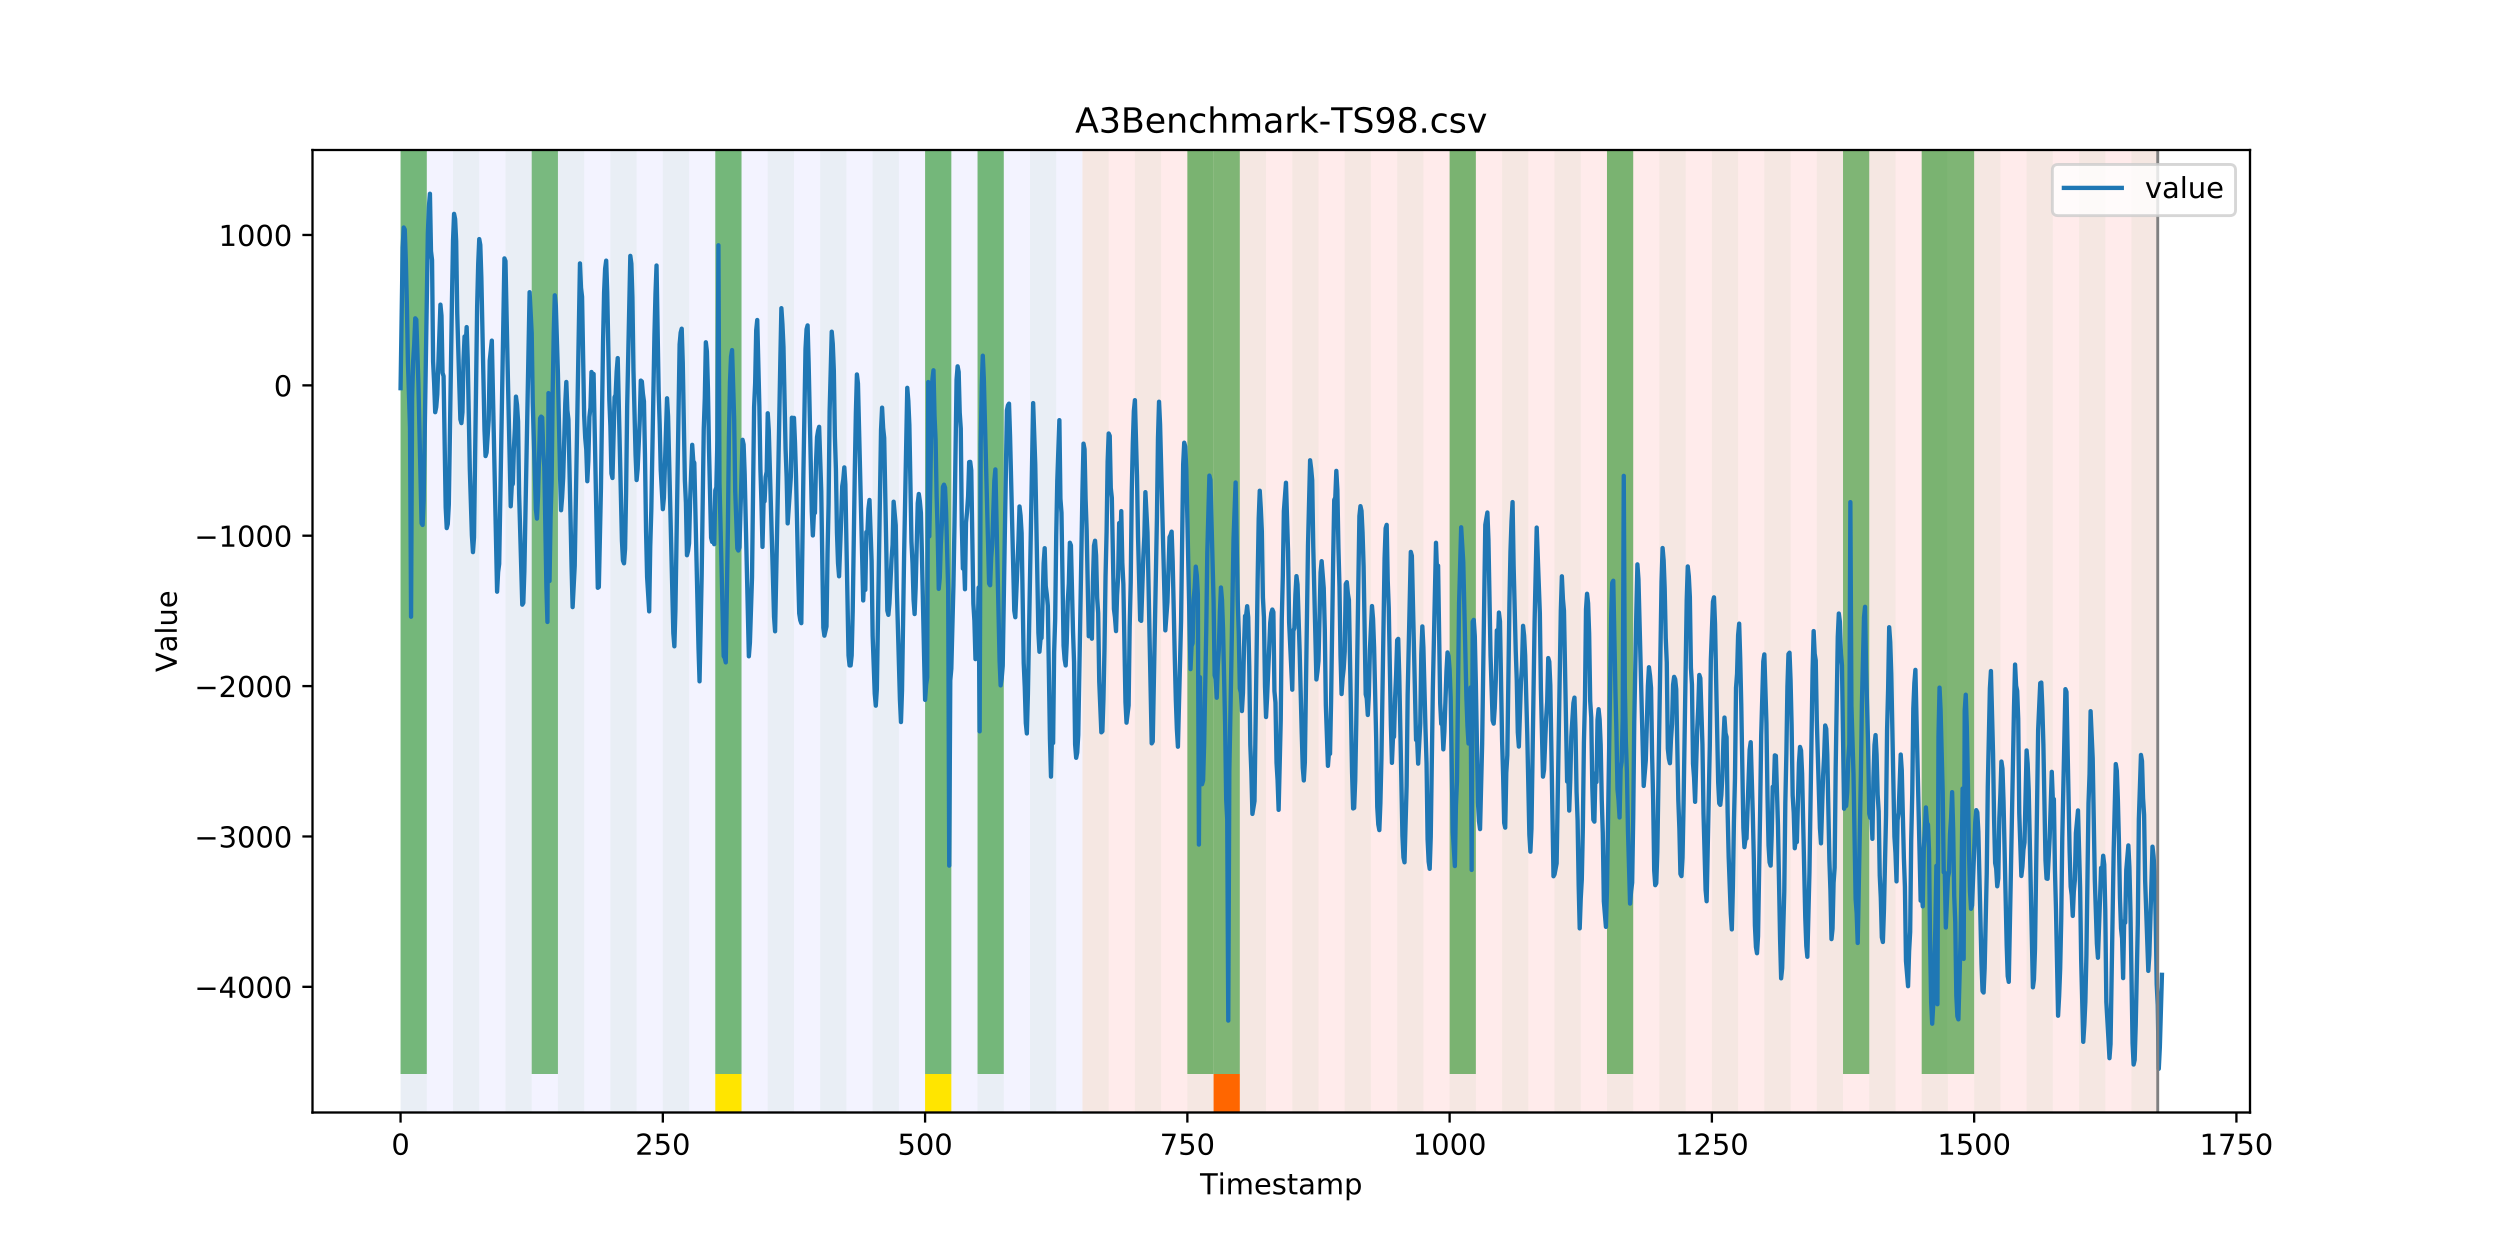 <?xml version="1.0" encoding="utf-8" standalone="no"?>
<!DOCTYPE svg PUBLIC "-//W3C//DTD SVG 1.1//EN"
  "http://www.w3.org/Graphics/SVG/1.1/DTD/svg11.dtd">
<!-- Created with matplotlib (https://matplotlib.org/) -->
<svg height="432pt" version="1.1" viewBox="0 0 864 432" width="864pt" xmlns="http://www.w3.org/2000/svg" xmlns:xlink="http://www.w3.org/1999/xlink">
 <defs>
  <style type="text/css">
*{stroke-linecap:butt;stroke-linejoin:round;}
  </style>
 </defs>
 <g id="figure_1">
  <g id="patch_1">
   <path d="M 0 432 
L 864 432 
L 864 0 
L 0 0 
z
" style="fill:#ffffff;"/>
  </g>
  <g id="axes_1">
   <g id="patch_2">
    <path d="M 108 384.48 
L 777.6 384.48 
L 777.6 51.84 
L 108 51.84 
z
" style="fill:#ffffff;"/>
   </g>
   <g id="patch_3">
    <path clip-path="url(#p6a7ecec62a)" d="M 138.436 384.48 
L 138.436 51.84 
L 374.096 51.84 
L 374.096 384.48 
z
" style="fill:#0000ff;opacity:0.05;"/>
   </g>
   <g id="patch_4">
    <path clip-path="url(#p6a7ecec62a)" d="M 374.096 384.48 
L 374.096 51.84 
L 745.713 51.84 
L 745.713 384.48 
z
" style="fill:#ff0000;opacity:0.08;"/>
   </g>
   <g id="patch_5">
    <path clip-path="url(#p6a7ecec62a)" d="M 138.436 384.48 
L 138.436 51.84 
L 147.5 51.84 
L 147.5 384.48 
z
" style="fill:#008000;opacity:0.04;"/>
   </g>
   <g id="patch_6">
    <path clip-path="url(#p6a7ecec62a)" d="M 138.436 371.174 
L 138.436 51.84 
L 147.5 51.84 
L 147.5 371.174 
z
" style="fill:#008000;opacity:0.5;"/>
   </g>
   <g id="patch_7">
    <path clip-path="url(#p6a7ecec62a)" d="M 156.564 384.48 
L 156.564 51.84 
L 165.628 51.84 
L 165.628 384.48 
z
" style="fill:#008000;opacity:0.04;"/>
   </g>
   <g id="patch_8">
    <path clip-path="url(#p6a7ecec62a)" d="M 174.692 384.48 
L 174.692 51.84 
L 183.756 51.84 
L 183.756 384.48 
z
" style="fill:#008000;opacity:0.04;"/>
   </g>
   <g id="patch_9">
    <path clip-path="url(#p6a7ecec62a)" d="M 183.756 371.174 
L 183.756 51.84 
L 192.819 51.84 
L 192.819 371.174 
z
" style="fill:#008000;opacity:0.5;"/>
   </g>
   <g id="patch_10">
    <path clip-path="url(#p6a7ecec62a)" d="M 419.415 384.48 
L 419.415 371.174 
L 428.479 371.174 
L 428.479 384.48 
z
" style="fill:#ff6600;"/>
   </g>
   <g id="patch_11">
    <path clip-path="url(#p6a7ecec62a)" d="M 192.819 384.48 
L 192.819 51.84 
L 201.883 51.84 
L 201.883 384.48 
z
" style="fill:#008000;opacity:0.04;"/>
   </g>
   <g id="patch_12">
    <path clip-path="url(#p6a7ecec62a)" d="M 210.947 384.48 
L 210.947 51.84 
L 220.011 51.84 
L 220.011 384.48 
z
" style="fill:#008000;opacity:0.04;"/>
   </g>
   <g id="patch_13">
    <path clip-path="url(#p6a7ecec62a)" d="M 229.075 384.48 
L 229.075 51.84 
L 238.139 51.84 
L 238.139 384.48 
z
" style="fill:#008000;opacity:0.04;"/>
   </g>
   <g id="patch_14">
    <path clip-path="url(#p6a7ecec62a)" d="M 247.202 384.48 
L 247.202 51.84 
L 256.266 51.84 
L 256.266 384.48 
z
" style="fill:#008000;opacity:0.04;"/>
   </g>
   <g id="patch_15">
    <path clip-path="url(#p6a7ecec62a)" d="M 247.202 371.174 
L 247.202 51.84 
L 256.266 51.84 
L 256.266 371.174 
z
" style="fill:#008000;opacity:0.5;"/>
   </g>
   <g id="patch_16">
    <path clip-path="url(#p6a7ecec62a)" d="M 247.202 384.48 
L 247.202 371.174 
L 256.266 371.174 
L 256.266 384.48 
z
" style="fill:#ffe500;"/>
   </g>
   <g id="patch_17">
    <path clip-path="url(#p6a7ecec62a)" d="M 265.33 384.48 
L 265.33 51.84 
L 274.394 51.84 
L 274.394 384.48 
z
" style="fill:#008000;opacity:0.04;"/>
   </g>
   <g id="patch_18">
    <path clip-path="url(#p6a7ecec62a)" d="M 283.458 384.48 
L 283.458 51.84 
L 292.522 51.84 
L 292.522 384.48 
z
" style="fill:#008000;opacity:0.04;"/>
   </g>
   <g id="patch_19">
    <path clip-path="url(#p6a7ecec62a)" d="M 301.585 384.48 
L 301.585 51.84 
L 310.649 51.84 
L 310.649 384.48 
z
" style="fill:#008000;opacity:0.04;"/>
   </g>
   <g id="patch_20">
    <path clip-path="url(#p6a7ecec62a)" d="M 319.713 384.48 
L 319.713 51.84 
L 328.777 51.84 
L 328.777 384.48 
z
" style="fill:#008000;opacity:0.04;"/>
   </g>
   <g id="patch_21">
    <path clip-path="url(#p6a7ecec62a)" d="M 319.713 371.174 
L 319.713 51.84 
L 328.777 51.84 
L 328.777 371.174 
z
" style="fill:#008000;opacity:0.5;"/>
   </g>
   <g id="patch_22">
    <path clip-path="url(#p6a7ecec62a)" d="M 319.713 384.48 
L 319.713 371.174 
L 328.777 371.174 
L 328.777 384.48 
z
" style="fill:#ffe500;"/>
   </g>
   <g id="patch_23">
    <path clip-path="url(#p6a7ecec62a)" d="M 337.841 384.48 
L 337.841 51.84 
L 346.905 51.84 
L 346.905 384.48 
z
" style="fill:#008000;opacity:0.04;"/>
   </g>
   <g id="patch_24">
    <path clip-path="url(#p6a7ecec62a)" d="M 337.841 371.174 
L 337.841 51.84 
L 346.905 51.84 
L 346.905 371.174 
z
" style="fill:#008000;opacity:0.5;"/>
   </g>
   <g id="patch_25">
    <path clip-path="url(#p6a7ecec62a)" d="M 355.968 384.48 
L 355.968 51.84 
L 365.032 51.84 
L 365.032 384.48 
z
" style="fill:#008000;opacity:0.04;"/>
   </g>
   <g id="patch_26">
    <path clip-path="url(#p6a7ecec62a)" d="M 374.096 384.48 
L 374.096 51.84 
L 383.16 51.84 
L 383.16 384.48 
z
" style="fill:#008000;opacity:0.04;"/>
   </g>
   <g id="patch_27">
    <path clip-path="url(#p6a7ecec62a)" d="M 392.224 384.48 
L 392.224 51.84 
L 401.288 51.84 
L 401.288 384.48 
z
" style="fill:#008000;opacity:0.04;"/>
   </g>
   <g id="patch_28">
    <path clip-path="url(#p6a7ecec62a)" d="M 410.351 384.48 
L 410.351 51.84 
L 419.415 51.84 
L 419.415 384.48 
z
" style="fill:#008000;opacity:0.04;"/>
   </g>
   <g id="patch_29">
    <path clip-path="url(#p6a7ecec62a)" d="M 410.351 371.174 
L 410.351 51.84 
L 419.415 51.84 
L 419.415 371.174 
z
" style="fill:#008000;opacity:0.5;"/>
   </g>
   <g id="patch_30">
    <path clip-path="url(#p6a7ecec62a)" d="M 419.415 371.174 
L 419.415 51.84 
L 428.479 51.84 
L 428.479 371.174 
z
" style="fill:#008000;opacity:0.5;"/>
   </g>
   <g id="patch_31">
    <path clip-path="url(#p6a7ecec62a)" d="M 428.479 384.48 
L 428.479 51.84 
L 437.543 51.84 
L 437.543 384.48 
z
" style="fill:#008000;opacity:0.04;"/>
   </g>
   <g id="patch_32">
    <path clip-path="url(#p6a7ecec62a)" d="M 446.607 384.48 
L 446.607 51.84 
L 455.671 51.84 
L 455.671 384.48 
z
" style="fill:#008000;opacity:0.04;"/>
   </g>
   <g id="patch_33">
    <path clip-path="url(#p6a7ecec62a)" d="M 464.734 384.48 
L 464.734 51.84 
L 473.798 51.84 
L 473.798 384.48 
z
" style="fill:#008000;opacity:0.04;"/>
   </g>
   <g id="patch_34">
    <path clip-path="url(#p6a7ecec62a)" d="M 482.862 384.48 
L 482.862 51.84 
L 491.926 51.84 
L 491.926 384.48 
z
" style="fill:#008000;opacity:0.04;"/>
   </g>
   <g id="patch_35">
    <path clip-path="url(#p6a7ecec62a)" d="M 500.99 384.48 
L 500.99 51.84 
L 510.054 51.84 
L 510.054 384.48 
z
" style="fill:#008000;opacity:0.04;"/>
   </g>
   <g id="patch_36">
    <path clip-path="url(#p6a7ecec62a)" d="M 500.99 371.174 
L 500.99 51.84 
L 510.054 51.84 
L 510.054 371.174 
z
" style="fill:#008000;opacity:0.5;"/>
   </g>
   <g id="patch_37">
    <path clip-path="url(#p6a7ecec62a)" d="M 519.118 384.48 
L 519.118 51.84 
L 528.181 51.84 
L 528.181 384.48 
z
" style="fill:#008000;opacity:0.04;"/>
   </g>
   <g id="patch_38">
    <path clip-path="url(#p6a7ecec62a)" d="M 537.245 384.48 
L 537.245 51.84 
L 546.309 51.84 
L 546.309 384.48 
z
" style="fill:#008000;opacity:0.04;"/>
   </g>
   <g id="patch_39">
    <path clip-path="url(#p6a7ecec62a)" d="M 555.373 384.48 
L 555.373 51.84 
L 564.437 51.84 
L 564.437 384.48 
z
" style="fill:#008000;opacity:0.04;"/>
   </g>
   <g id="patch_40">
    <path clip-path="url(#p6a7ecec62a)" d="M 555.373 371.174 
L 555.373 51.84 
L 564.437 51.84 
L 564.437 371.174 
z
" style="fill:#008000;opacity:0.5;"/>
   </g>
   <g id="patch_41">
    <path clip-path="url(#p6a7ecec62a)" d="M 573.501 384.48 
L 573.501 51.84 
L 582.564 51.84 
L 582.564 384.48 
z
" style="fill:#008000;opacity:0.04;"/>
   </g>
   <g id="patch_42">
    <path clip-path="url(#p6a7ecec62a)" d="M 591.628 384.48 
L 591.628 51.84 
L 600.692 51.84 
L 600.692 384.48 
z
" style="fill:#008000;opacity:0.04;"/>
   </g>
   <g id="patch_43">
    <path clip-path="url(#p6a7ecec62a)" d="M 609.756 384.48 
L 609.756 51.84 
L 618.82 51.84 
L 618.82 384.48 
z
" style="fill:#008000;opacity:0.04;"/>
   </g>
   <g id="patch_44">
    <path clip-path="url(#p6a7ecec62a)" d="M 627.884 384.48 
L 627.884 51.84 
L 636.947 51.84 
L 636.947 384.48 
z
" style="fill:#008000;opacity:0.04;"/>
   </g>
   <g id="patch_45">
    <path clip-path="url(#p6a7ecec62a)" d="M 636.947 371.174 
L 636.947 51.84 
L 646.011 51.84 
L 646.011 371.174 
z
" style="fill:#008000;opacity:0.5;"/>
   </g>
   <g id="patch_46">
    <path clip-path="url(#p6a7ecec62a)" d="M 646.011 384.48 
L 646.011 51.84 
L 655.075 51.84 
L 655.075 384.48 
z
" style="fill:#008000;opacity:0.04;"/>
   </g>
   <g id="patch_47">
    <path clip-path="url(#p6a7ecec62a)" d="M 664.139 384.48 
L 664.139 51.84 
L 673.203 51.84 
L 673.203 384.48 
z
" style="fill:#008000;opacity:0.04;"/>
   </g>
   <g id="patch_48">
    <path clip-path="url(#p6a7ecec62a)" d="M 664.139 371.174 
L 664.139 51.84 
L 673.203 51.84 
L 673.203 371.174 
z
" style="fill:#008000;opacity:0.5;"/>
   </g>
   <g id="patch_49">
    <path clip-path="url(#p6a7ecec62a)" d="M 673.203 371.174 
L 673.203 51.84 
L 682.267 51.84 
L 682.267 371.174 
z
" style="fill:#008000;opacity:0.5;"/>
   </g>
   <g id="patch_50">
    <path clip-path="url(#p6a7ecec62a)" d="M 682.267 384.48 
L 682.267 51.84 
L 691.33 51.84 
L 691.33 384.48 
z
" style="fill:#008000;opacity:0.04;"/>
   </g>
   <g id="patch_51">
    <path clip-path="url(#p6a7ecec62a)" d="M 700.394 384.48 
L 700.394 51.84 
L 709.458 51.84 
L 709.458 384.48 
z
" style="fill:#008000;opacity:0.04;"/>
   </g>
   <g id="patch_52">
    <path clip-path="url(#p6a7ecec62a)" d="M 718.522 384.48 
L 718.522 51.84 
L 727.586 51.84 
L 727.586 384.48 
z
" style="fill:#008000;opacity:0.04;"/>
   </g>
   <g id="patch_53">
    <path clip-path="url(#p6a7ecec62a)" d="M 736.65 384.48 
L 736.65 51.84 
L 745.713 51.84 
L 745.713 384.48 
z
" style="fill:#008000;opacity:0.04;"/>
   </g>
   <g id="matplotlib.axis_1">
    <g id="xtick_1">
     <g id="line2d_1">
      <defs>
       <path d="M 0 0 
L 0 3.5 
" id="m0b05819c30" style="stroke:#000000;stroke-width:0.8;"/>
      </defs>
      <g>
       <use style="stroke:#000000;stroke-width:0.8;" x="138.436" xlink:href="#m0b05819c30" y="384.48"/>
      </g>
     </g>
     <g id="text_1">
      <!-- 0 -->
      <defs>
       <path d="M 31.781 66.406 
Q 24.172 66.406 20.328 58.906 
Q 16.5 51.422 16.5 36.375 
Q 16.5 21.391 20.328 13.891 
Q 24.172 6.391 31.781 6.391 
Q 39.453 6.391 43.281 13.891 
Q 47.125 21.391 47.125 36.375 
Q 47.125 51.422 43.281 58.906 
Q 39.453 66.406 31.781 66.406 
z
M 31.781 74.219 
Q 44.047 74.219 50.516 64.516 
Q 56.984 54.828 56.984 36.375 
Q 56.984 17.969 50.516 8.266 
Q 44.047 -1.422 31.781 -1.422 
Q 19.531 -1.422 13.062 8.266 
Q 6.594 17.969 6.594 36.375 
Q 6.594 54.828 13.062 64.516 
Q 19.531 74.219 31.781 74.219 
z
" id="DejaVuSans-48"/>
      </defs>
      <g transform="translate(135.255 399.078)scale(0.1 -0.1)">
       <use xlink:href="#DejaVuSans-48"/>
      </g>
     </g>
    </g>
    <g id="xtick_2">
     <g id="line2d_2">
      <g>
       <use style="stroke:#000000;stroke-width:0.8;" x="229.075" xlink:href="#m0b05819c30" y="384.48"/>
      </g>
     </g>
     <g id="text_2">
      <!-- 250 -->
      <defs>
       <path d="M 19.188 8.297 
L 53.609 8.297 
L 53.609 0 
L 7.328 0 
L 7.328 8.297 
Q 12.938 14.109 22.625 23.891 
Q 32.328 33.688 34.812 36.531 
Q 39.547 41.844 41.422 45.531 
Q 43.312 49.219 43.312 52.781 
Q 43.312 58.594 39.234 62.25 
Q 35.156 65.922 28.609 65.922 
Q 23.969 65.922 18.812 64.312 
Q 13.672 62.703 7.812 59.422 
L 7.812 69.391 
Q 13.766 71.781 18.938 73 
Q 24.125 74.219 28.422 74.219 
Q 39.75 74.219 46.484 68.547 
Q 53.219 62.891 53.219 53.422 
Q 53.219 48.922 51.531 44.891 
Q 49.859 40.875 45.406 35.406 
Q 44.188 33.984 37.641 27.219 
Q 31.109 20.453 19.188 8.297 
z
" id="DejaVuSans-50"/>
       <path d="M 10.797 72.906 
L 49.516 72.906 
L 49.516 64.594 
L 19.828 64.594 
L 19.828 46.734 
Q 21.969 47.469 24.109 47.828 
Q 26.266 48.188 28.422 48.188 
Q 40.625 48.188 47.75 41.5 
Q 54.891 34.812 54.891 23.391 
Q 54.891 11.625 47.562 5.094 
Q 40.234 -1.422 26.906 -1.422 
Q 22.312 -1.422 17.547 -0.641 
Q 12.797 0.141 7.719 1.703 
L 7.719 11.625 
Q 12.109 9.234 16.797 8.062 
Q 21.484 6.891 26.703 6.891 
Q 35.156 6.891 40.078 11.328 
Q 45.016 15.766 45.016 23.391 
Q 45.016 31 40.078 35.438 
Q 35.156 39.891 26.703 39.891 
Q 22.75 39.891 18.812 39.016 
Q 14.891 38.141 10.797 36.281 
z
" id="DejaVuSans-53"/>
      </defs>
      <g transform="translate(219.531 399.078)scale(0.1 -0.1)">
       <use xlink:href="#DejaVuSans-50"/>
       <use x="63.623" xlink:href="#DejaVuSans-53"/>
       <use x="127.246" xlink:href="#DejaVuSans-48"/>
      </g>
     </g>
    </g>
    <g id="xtick_3">
     <g id="line2d_3">
      <g>
       <use style="stroke:#000000;stroke-width:0.8;" x="319.713" xlink:href="#m0b05819c30" y="384.48"/>
      </g>
     </g>
     <g id="text_3">
      <!-- 500 -->
      <g transform="translate(310.169 399.078)scale(0.1 -0.1)">
       <use xlink:href="#DejaVuSans-53"/>
       <use x="63.623" xlink:href="#DejaVuSans-48"/>
       <use x="127.246" xlink:href="#DejaVuSans-48"/>
      </g>
     </g>
    </g>
    <g id="xtick_4">
     <g id="line2d_4">
      <g>
       <use style="stroke:#000000;stroke-width:0.8;" x="410.351" xlink:href="#m0b05819c30" y="384.48"/>
      </g>
     </g>
     <g id="text_4">
      <!-- 750 -->
      <defs>
       <path d="M 8.203 72.906 
L 55.078 72.906 
L 55.078 68.703 
L 28.609 0 
L 18.312 0 
L 43.219 64.594 
L 8.203 64.594 
z
" id="DejaVuSans-55"/>
      </defs>
      <g transform="translate(400.808 399.078)scale(0.1 -0.1)">
       <use xlink:href="#DejaVuSans-55"/>
       <use x="63.623" xlink:href="#DejaVuSans-53"/>
       <use x="127.246" xlink:href="#DejaVuSans-48"/>
      </g>
     </g>
    </g>
    <g id="xtick_5">
     <g id="line2d_5">
      <g>
       <use style="stroke:#000000;stroke-width:0.8;" x="500.99" xlink:href="#m0b05819c30" y="384.48"/>
      </g>
     </g>
     <g id="text_5">
      <!-- 1000 -->
      <defs>
       <path d="M 12.406 8.297 
L 28.516 8.297 
L 28.516 63.922 
L 10.984 60.406 
L 10.984 69.391 
L 28.422 72.906 
L 38.281 72.906 
L 38.281 8.297 
L 54.391 8.297 
L 54.391 0 
L 12.406 0 
z
" id="DejaVuSans-49"/>
      </defs>
      <g transform="translate(488.265 399.078)scale(0.1 -0.1)">
       <use xlink:href="#DejaVuSans-49"/>
       <use x="63.623" xlink:href="#DejaVuSans-48"/>
       <use x="127.246" xlink:href="#DejaVuSans-48"/>
       <use x="190.869" xlink:href="#DejaVuSans-48"/>
      </g>
     </g>
    </g>
    <g id="xtick_6">
     <g id="line2d_6">
      <g>
       <use style="stroke:#000000;stroke-width:0.8;" x="591.628" xlink:href="#m0b05819c30" y="384.48"/>
      </g>
     </g>
     <g id="text_6">
      <!-- 1250 -->
      <g transform="translate(578.903 399.078)scale(0.1 -0.1)">
       <use xlink:href="#DejaVuSans-49"/>
       <use x="63.623" xlink:href="#DejaVuSans-50"/>
       <use x="127.246" xlink:href="#DejaVuSans-53"/>
       <use x="190.869" xlink:href="#DejaVuSans-48"/>
      </g>
     </g>
    </g>
    <g id="xtick_7">
     <g id="line2d_7">
      <g>
       <use style="stroke:#000000;stroke-width:0.8;" x="682.267" xlink:href="#m0b05819c30" y="384.48"/>
      </g>
     </g>
     <g id="text_7">
      <!-- 1500 -->
      <g transform="translate(669.542 399.078)scale(0.1 -0.1)">
       <use xlink:href="#DejaVuSans-49"/>
       <use x="63.623" xlink:href="#DejaVuSans-53"/>
       <use x="127.246" xlink:href="#DejaVuSans-48"/>
       <use x="190.869" xlink:href="#DejaVuSans-48"/>
      </g>
     </g>
    </g>
    <g id="xtick_8">
     <g id="line2d_8">
      <g>
       <use style="stroke:#000000;stroke-width:0.8;" x="772.905" xlink:href="#m0b05819c30" y="384.48"/>
      </g>
     </g>
     <g id="text_8">
      <!-- 1750 -->
      <g transform="translate(760.18 399.078)scale(0.1 -0.1)">
       <use xlink:href="#DejaVuSans-49"/>
       <use x="63.623" xlink:href="#DejaVuSans-55"/>
       <use x="127.246" xlink:href="#DejaVuSans-53"/>
       <use x="190.869" xlink:href="#DejaVuSans-48"/>
      </g>
     </g>
    </g>
    <g id="text_9">
     <!-- Timestamp -->
     <defs>
      <path d="M -0.297 72.906 
L 61.375 72.906 
L 61.375 64.594 
L 35.5 64.594 
L 35.5 0 
L 25.594 0 
L 25.594 64.594 
L -0.297 64.594 
z
" id="DejaVuSans-84"/>
      <path d="M 9.422 54.688 
L 18.406 54.688 
L 18.406 0 
L 9.422 0 
z
M 9.422 75.984 
L 18.406 75.984 
L 18.406 64.594 
L 9.422 64.594 
z
" id="DejaVuSans-105"/>
      <path d="M 52 44.188 
Q 55.375 50.25 60.062 53.125 
Q 64.75 56 71.094 56 
Q 79.641 56 84.281 50.016 
Q 88.922 44.047 88.922 33.016 
L 88.922 0 
L 79.891 0 
L 79.891 32.719 
Q 79.891 40.578 77.094 44.375 
Q 74.312 48.188 68.609 48.188 
Q 61.625 48.188 57.562 43.547 
Q 53.516 38.922 53.516 30.906 
L 53.516 0 
L 44.484 0 
L 44.484 32.719 
Q 44.484 40.625 41.703 44.406 
Q 38.922 48.188 33.109 48.188 
Q 26.219 48.188 22.156 43.531 
Q 18.109 38.875 18.109 30.906 
L 18.109 0 
L 9.078 0 
L 9.078 54.688 
L 18.109 54.688 
L 18.109 46.188 
Q 21.188 51.219 25.484 53.609 
Q 29.781 56 35.688 56 
Q 41.656 56 45.828 52.969 
Q 50 49.953 52 44.188 
z
" id="DejaVuSans-109"/>
      <path d="M 56.203 29.594 
L 56.203 25.203 
L 14.891 25.203 
Q 15.484 15.922 20.484 11.062 
Q 25.484 6.203 34.422 6.203 
Q 39.594 6.203 44.453 7.469 
Q 49.312 8.734 54.109 11.281 
L 54.109 2.781 
Q 49.266 0.734 44.188 -0.344 
Q 39.109 -1.422 33.891 -1.422 
Q 20.797 -1.422 13.156 6.188 
Q 5.516 13.812 5.516 26.812 
Q 5.516 40.234 12.766 48.109 
Q 20.016 56 32.328 56 
Q 43.359 56 49.781 48.891 
Q 56.203 41.797 56.203 29.594 
z
M 47.219 32.234 
Q 47.125 39.594 43.094 43.984 
Q 39.062 48.391 32.422 48.391 
Q 24.906 48.391 20.391 44.141 
Q 15.875 39.891 15.188 32.172 
z
" id="DejaVuSans-101"/>
      <path d="M 44.281 53.078 
L 44.281 44.578 
Q 40.484 46.531 36.375 47.5 
Q 32.281 48.484 27.875 48.484 
Q 21.188 48.484 17.844 46.438 
Q 14.5 44.391 14.5 40.281 
Q 14.5 37.156 16.891 35.375 
Q 19.281 33.594 26.516 31.984 
L 29.594 31.297 
Q 39.156 29.25 43.188 25.516 
Q 47.219 21.781 47.219 15.094 
Q 47.219 7.469 41.188 3.016 
Q 35.156 -1.422 24.609 -1.422 
Q 20.219 -1.422 15.453 -0.562 
Q 10.688 0.297 5.422 2 
L 5.422 11.281 
Q 10.406 8.688 15.234 7.391 
Q 20.062 6.109 24.812 6.109 
Q 31.156 6.109 34.562 8.281 
Q 37.984 10.453 37.984 14.406 
Q 37.984 18.062 35.516 20.016 
Q 33.062 21.969 24.703 23.781 
L 21.578 24.516 
Q 13.234 26.266 9.516 29.906 
Q 5.812 33.547 5.812 39.891 
Q 5.812 47.609 11.281 51.797 
Q 16.75 56 26.812 56 
Q 31.781 56 36.172 55.266 
Q 40.578 54.547 44.281 53.078 
z
" id="DejaVuSans-115"/>
      <path d="M 18.312 70.219 
L 18.312 54.688 
L 36.812 54.688 
L 36.812 47.703 
L 18.312 47.703 
L 18.312 18.016 
Q 18.312 11.328 20.141 9.422 
Q 21.969 7.516 27.594 7.516 
L 36.812 7.516 
L 36.812 0 
L 27.594 0 
Q 17.188 0 13.234 3.875 
Q 9.281 7.766 9.281 18.016 
L 9.281 47.703 
L 2.688 47.703 
L 2.688 54.688 
L 9.281 54.688 
L 9.281 70.219 
z
" id="DejaVuSans-116"/>
      <path d="M 34.281 27.484 
Q 23.391 27.484 19.188 25 
Q 14.984 22.516 14.984 16.5 
Q 14.984 11.719 18.141 8.906 
Q 21.297 6.109 26.703 6.109 
Q 34.188 6.109 38.703 11.406 
Q 43.219 16.703 43.219 25.484 
L 43.219 27.484 
z
M 52.203 31.203 
L 52.203 0 
L 43.219 0 
L 43.219 8.297 
Q 40.141 3.328 35.547 0.953 
Q 30.953 -1.422 24.312 -1.422 
Q 15.922 -1.422 10.953 3.297 
Q 6 8.016 6 15.922 
Q 6 25.141 12.172 29.828 
Q 18.359 34.516 30.609 34.516 
L 43.219 34.516 
L 43.219 35.406 
Q 43.219 41.609 39.141 45 
Q 35.062 48.391 27.688 48.391 
Q 23 48.391 18.547 47.266 
Q 14.109 46.141 10.016 43.891 
L 10.016 52.203 
Q 14.938 54.109 19.578 55.047 
Q 24.219 56 28.609 56 
Q 40.484 56 46.344 49.844 
Q 52.203 43.703 52.203 31.203 
z
" id="DejaVuSans-97"/>
      <path d="M 18.109 8.203 
L 18.109 -20.797 
L 9.078 -20.797 
L 9.078 54.688 
L 18.109 54.688 
L 18.109 46.391 
Q 20.953 51.266 25.266 53.625 
Q 29.594 56 35.594 56 
Q 45.562 56 51.781 48.094 
Q 58.016 40.188 58.016 27.297 
Q 58.016 14.406 51.781 6.484 
Q 45.562 -1.422 35.594 -1.422 
Q 29.594 -1.422 25.266 0.953 
Q 20.953 3.328 18.109 8.203 
z
M 48.688 27.297 
Q 48.688 37.203 44.609 42.844 
Q 40.531 48.484 33.406 48.484 
Q 26.266 48.484 22.188 42.844 
Q 18.109 37.203 18.109 27.297 
Q 18.109 17.391 22.188 11.75 
Q 26.266 6.109 33.406 6.109 
Q 40.531 6.109 44.609 11.75 
Q 48.688 17.391 48.688 27.297 
z
" id="DejaVuSans-112"/>
     </defs>
     <g transform="translate(414.739 412.757)scale(0.1 -0.1)">
      <use xlink:href="#DejaVuSans-84"/>
      <use x="61.037" xlink:href="#DejaVuSans-105"/>
      <use x="88.82" xlink:href="#DejaVuSans-109"/>
      <use x="186.232" xlink:href="#DejaVuSans-101"/>
      <use x="247.756" xlink:href="#DejaVuSans-115"/>
      <use x="299.855" xlink:href="#DejaVuSans-116"/>
      <use x="339.064" xlink:href="#DejaVuSans-97"/>
      <use x="400.344" xlink:href="#DejaVuSans-109"/>
      <use x="497.756" xlink:href="#DejaVuSans-112"/>
     </g>
    </g>
   </g>
   <g id="matplotlib.axis_2">
    <g id="ytick_1">
     <g id="line2d_9">
      <defs>
       <path d="M 0 0 
L -3.5 0 
" id="m0e0ac7bec0" style="stroke:#000000;stroke-width:0.8;"/>
      </defs>
      <g>
       <use style="stroke:#000000;stroke-width:0.8;" x="108" xlink:href="#m0e0ac7bec0" y="341.049"/>
      </g>
     </g>
     <g id="text_10">
      <!-- −4000 -->
      <defs>
       <path d="M 10.594 35.5 
L 73.188 35.5 
L 73.188 27.203 
L 10.594 27.203 
z
" id="DejaVuSans-8722"/>
       <path d="M 37.797 64.312 
L 12.891 25.391 
L 37.797 25.391 
z
M 35.203 72.906 
L 47.609 72.906 
L 47.609 25.391 
L 58.016 25.391 
L 58.016 17.188 
L 47.609 17.188 
L 47.609 0 
L 37.797 0 
L 37.797 17.188 
L 4.891 17.188 
L 4.891 26.703 
z
" id="DejaVuSans-52"/>
      </defs>
      <g transform="translate(67.17 344.848)scale(0.1 -0.1)">
       <use xlink:href="#DejaVuSans-8722"/>
       <use x="83.789" xlink:href="#DejaVuSans-52"/>
       <use x="147.412" xlink:href="#DejaVuSans-48"/>
       <use x="211.035" xlink:href="#DejaVuSans-48"/>
       <use x="274.658" xlink:href="#DejaVuSans-48"/>
      </g>
     </g>
    </g>
    <g id="ytick_2">
     <g id="line2d_10">
      <g>
       <use style="stroke:#000000;stroke-width:0.8;" x="108" xlink:href="#m0e0ac7bec0" y="289.08"/>
      </g>
     </g>
     <g id="text_11">
      <!-- −3000 -->
      <defs>
       <path d="M 40.578 39.312 
Q 47.656 37.797 51.625 33 
Q 55.609 28.219 55.609 21.188 
Q 55.609 10.406 48.188 4.484 
Q 40.766 -1.422 27.094 -1.422 
Q 22.516 -1.422 17.656 -0.516 
Q 12.797 0.391 7.625 2.203 
L 7.625 11.719 
Q 11.719 9.328 16.594 8.109 
Q 21.484 6.891 26.812 6.891 
Q 36.078 6.891 40.938 10.547 
Q 45.797 14.203 45.797 21.188 
Q 45.797 27.641 41.281 31.266 
Q 36.766 34.906 28.719 34.906 
L 20.219 34.906 
L 20.219 43.016 
L 29.109 43.016 
Q 36.375 43.016 40.234 45.922 
Q 44.094 48.828 44.094 54.297 
Q 44.094 59.906 40.109 62.906 
Q 36.141 65.922 28.719 65.922 
Q 24.656 65.922 20.016 65.031 
Q 15.375 64.156 9.812 62.312 
L 9.812 71.094 
Q 15.438 72.656 20.344 73.438 
Q 25.25 74.219 29.594 74.219 
Q 40.828 74.219 47.359 69.109 
Q 53.906 64.016 53.906 55.328 
Q 53.906 49.266 50.438 45.094 
Q 46.969 40.922 40.578 39.312 
z
" id="DejaVuSans-51"/>
      </defs>
      <g transform="translate(67.17 292.88)scale(0.1 -0.1)">
       <use xlink:href="#DejaVuSans-8722"/>
       <use x="83.789" xlink:href="#DejaVuSans-51"/>
       <use x="147.412" xlink:href="#DejaVuSans-48"/>
       <use x="211.035" xlink:href="#DejaVuSans-48"/>
       <use x="274.658" xlink:href="#DejaVuSans-48"/>
      </g>
     </g>
    </g>
    <g id="ytick_3">
     <g id="line2d_11">
      <g>
       <use style="stroke:#000000;stroke-width:0.8;" x="108" xlink:href="#m0e0ac7bec0" y="237.112"/>
      </g>
     </g>
     <g id="text_12">
      <!-- −2000 -->
      <g transform="translate(67.17 240.911)scale(0.1 -0.1)">
       <use xlink:href="#DejaVuSans-8722"/>
       <use x="83.789" xlink:href="#DejaVuSans-50"/>
       <use x="147.412" xlink:href="#DejaVuSans-48"/>
       <use x="211.035" xlink:href="#DejaVuSans-48"/>
       <use x="274.658" xlink:href="#DejaVuSans-48"/>
      </g>
     </g>
    </g>
    <g id="ytick_4">
     <g id="line2d_12">
      <g>
       <use style="stroke:#000000;stroke-width:0.8;" x="108" xlink:href="#m0e0ac7bec0" y="185.143"/>
      </g>
     </g>
     <g id="text_13">
      <!-- −1000 -->
      <g transform="translate(67.17 188.943)scale(0.1 -0.1)">
       <use xlink:href="#DejaVuSans-8722"/>
       <use x="83.789" xlink:href="#DejaVuSans-49"/>
       <use x="147.412" xlink:href="#DejaVuSans-48"/>
       <use x="211.035" xlink:href="#DejaVuSans-48"/>
       <use x="274.658" xlink:href="#DejaVuSans-48"/>
      </g>
     </g>
    </g>
    <g id="ytick_5">
     <g id="line2d_13">
      <g>
       <use style="stroke:#000000;stroke-width:0.8;" x="108" xlink:href="#m0e0ac7bec0" y="133.175"/>
      </g>
     </g>
     <g id="text_14">
      <!-- 0 -->
      <g transform="translate(94.638 136.974)scale(0.1 -0.1)">
       <use xlink:href="#DejaVuSans-48"/>
      </g>
     </g>
    </g>
    <g id="ytick_6">
     <g id="line2d_14">
      <g>
       <use style="stroke:#000000;stroke-width:0.8;" x="108" xlink:href="#m0e0ac7bec0" y="81.206"/>
      </g>
     </g>
     <g id="text_15">
      <!-- 1000 -->
      <g transform="translate(75.55 85.006)scale(0.1 -0.1)">
       <use xlink:href="#DejaVuSans-49"/>
       <use x="63.623" xlink:href="#DejaVuSans-48"/>
       <use x="127.246" xlink:href="#DejaVuSans-48"/>
       <use x="190.869" xlink:href="#DejaVuSans-48"/>
      </g>
     </g>
    </g>
    <g id="text_16">
     <!-- Value -->
     <defs>
      <path d="M 28.609 0 
L 0.781 72.906 
L 11.078 72.906 
L 34.188 11.531 
L 57.328 72.906 
L 67.578 72.906 
L 39.797 0 
z
" id="DejaVuSans-86"/>
      <path d="M 9.422 75.984 
L 18.406 75.984 
L 18.406 0 
L 9.422 0 
z
" id="DejaVuSans-108"/>
      <path d="M 8.5 21.578 
L 8.5 54.688 
L 17.484 54.688 
L 17.484 21.922 
Q 17.484 14.156 20.5 10.266 
Q 23.531 6.391 29.594 6.391 
Q 36.859 6.391 41.078 11.031 
Q 45.312 15.672 45.312 23.688 
L 45.312 54.688 
L 54.297 54.688 
L 54.297 0 
L 45.312 0 
L 45.312 8.406 
Q 42.047 3.422 37.719 1 
Q 33.406 -1.422 27.688 -1.422 
Q 18.266 -1.422 13.375 4.438 
Q 8.5 10.297 8.5 21.578 
z
M 31.109 56 
z
" id="DejaVuSans-117"/>
     </defs>
     <g transform="translate(61.091 232.273)rotate(-90)scale(0.1 -0.1)">
      <use xlink:href="#DejaVuSans-86"/>
      <use x="68.299" xlink:href="#DejaVuSans-97"/>
      <use x="129.578" xlink:href="#DejaVuSans-108"/>
      <use x="157.361" xlink:href="#DejaVuSans-117"/>
      <use x="220.74" xlink:href="#DejaVuSans-101"/>
     </g>
    </g>
   </g>
   <g id="line2d_15">
    <path clip-path="url(#p6a7ecec62a)" d="M 138.436 134.147 
L 139.161 85.596 
L 139.524 78.628 
L 139.887 79.324 
L 140.249 89.851 
L 140.612 104.922 
L 140.974 125.004 
L 141.699 147.966 
L 142.062 213.139 
L 142.424 137.687 
L 142.787 124.775 
L 143.15 119.039 
L 143.512 110.016 
L 143.875 110.468 
L 144.6 132.497 
L 145.687 180.859 
L 146.05 181.428 
L 146.413 173.137 
L 147.863 80.697 
L 148.225 71.49 
L 148.588 66.96 
L 148.95 86.792 
L 149.313 89.842 
L 149.676 124.896 
L 150.038 132.383 
L 150.401 142.462 
L 150.763 140.679 
L 151.126 136.252 
L 152.213 105.281 
L 152.576 109.112 
L 152.939 128.842 
L 153.301 130.012 
L 154.026 175.307 
L 154.389 182.511 
L 154.751 181.099 
L 155.114 174.293 
L 156.201 103.406 
L 156.564 83.161 
L 156.927 73.908 
L 157.289 75.729 
L 157.652 83.385 
L 158.014 108.107 
L 158.739 133.094 
L 159.102 144.919 
L 159.464 146.221 
L 159.827 142.428 
L 160.19 124.656 
L 160.552 116.3 
L 160.915 119.498 
L 161.277 113.042 
L 161.64 123.933 
L 162.365 162.138 
L 163.09 185.121 
L 163.453 190.818 
L 163.815 185.771 
L 164.903 105.75 
L 165.265 91.221 
L 165.628 82.63 
L 165.99 84.658 
L 166.353 95.907 
L 167.441 148.604 
L 167.803 157.618 
L 168.166 156.403 
L 168.891 145.192 
L 169.253 124.625 
L 169.979 117.718 
L 171.791 204.491 
L 172.154 197.649 
L 172.516 194.885 
L 174.329 89.302 
L 174.692 90.218 
L 175.417 125.655 
L 176.504 174.975 
L 176.867 167.845 
L 177.23 167.242 
L 177.592 155.105 
L 177.955 148.018 
L 178.317 137.067 
L 178.68 139.915 
L 179.042 145.606 
L 179.405 170.693 
L 180.493 208.977 
L 180.855 208.38 
L 181.218 197.452 
L 183.03 100.98 
L 183.756 115.174 
L 184.118 139.173 
L 185.206 176.095 
L 185.568 179.232 
L 185.931 171.692 
L 186.656 144.545 
L 187.019 143.979 
L 187.381 144.308 
L 187.744 155.716 
L 188.106 161.315 
L 188.831 202.8 
L 189.194 214.951 
L 189.556 135.86 
L 189.919 200.784 
L 190.282 178.588 
L 190.644 166.65 
L 191.007 135.401 
L 191.369 115.044 
L 191.732 102.059 
L 192.094 105.651 
L 192.819 129.14 
L 193.544 164.055 
L 193.907 176.342 
L 194.27 171.857 
L 194.632 165.046 
L 195.357 139.367 
L 195.72 132.008 
L 196.082 141.851 
L 196.445 144.932 
L 197.533 195.949 
L 197.895 209.811 
L 198.62 195.549 
L 200.433 91.029 
L 200.796 99.501 
L 201.158 102.564 
L 201.883 143.64 
L 202.246 151.316 
L 202.608 155.322 
L 202.971 166.32 
L 203.333 159.192 
L 203.696 144.073 
L 204.059 140.872 
L 204.421 128.561 
L 204.784 129.335 
L 205.146 129.239 
L 206.596 203.145 
L 206.959 202.888 
L 207.684 168.762 
L 208.409 118.482 
L 208.772 101.108 
L 209.134 92.833 
L 209.497 90.078 
L 209.859 101.02 
L 210.585 138.223 
L 210.947 147.247 
L 211.31 163.678 
L 211.672 165.196 
L 212.397 137.276 
L 212.76 136.491 
L 213.122 128.352 
L 213.485 123.756 
L 214.935 186.802 
L 215.298 193.742 
L 215.66 194.68 
L 216.023 189.699 
L 216.385 170.021 
L 216.748 140.384 
L 217.836 88.433 
L 218.198 91.146 
L 218.561 102.772 
L 218.923 128.019 
L 219.648 157.135 
L 220.011 165.905 
L 220.373 162.046 
L 221.099 145.151 
L 221.461 131.531 
L 221.824 131.84 
L 222.186 136.026 
L 222.549 138.722 
L 222.911 157.888 
L 223.274 183.545 
L 223.636 199.382 
L 224.362 211.291 
L 224.724 188.861 
L 225.087 176.423 
L 226.174 115.74 
L 226.537 101.483 
L 226.899 91.757 
L 227.625 135.031 
L 227.987 146.702 
L 228.35 162.469 
L 229.075 175.966 
L 229.437 172.1 
L 230.525 137.643 
L 230.887 143.908 
L 232.7 218.794 
L 233.063 223.365 
L 233.425 210.767 
L 234.876 119.008 
L 235.238 114.952 
L 235.601 113.599 
L 235.963 125.356 
L 236.688 165.901 
L 237.051 173.76 
L 237.413 191.89 
L 237.776 190.485 
L 238.139 187.775 
L 238.501 173.084 
L 239.226 153.73 
L 239.589 159.341 
L 239.951 159.937 
L 241.402 223.876 
L 241.764 235.473 
L 242.489 199.284 
L 243.214 148.336 
L 243.577 137.603 
L 243.939 118.288 
L 244.302 121.452 
L 244.665 134.308 
L 245.027 155.053 
L 245.752 185.831 
L 246.115 187.278 
L 246.477 186.838 
L 246.84 188.081 
L 247.202 169.525 
L 247.565 168.466 
L 247.928 152.113 
L 248.29 84.762 
L 248.653 166.876 
L 250.103 226.784 
L 250.465 227.368 
L 250.828 228.924 
L 251.553 182.783 
L 251.916 151.024 
L 252.278 132.045 
L 252.641 123.277 
L 253.003 120.991 
L 253.728 144.902 
L 254.091 169.797 
L 254.816 189.541 
L 255.179 190.26 
L 255.541 189.205 
L 256.629 151.993 
L 256.991 153.612 
L 257.354 163.681 
L 258.804 226.827 
L 259.167 222.128 
L 259.892 199.755 
L 260.617 140.632 
L 260.979 132.412 
L 261.342 114.149 
L 261.705 110.593 
L 262.43 140.287 
L 262.792 161.991 
L 263.155 173.61 
L 263.517 189.012 
L 263.88 173.66 
L 264.242 173.242 
L 264.605 164.87 
L 264.968 163.01 
L 265.33 142.82 
L 265.693 148.826 
L 267.505 213.128 
L 267.868 218.178 
L 268.956 163.882 
L 269.681 124.442 
L 270.043 106.505 
L 270.406 111.966 
L 270.768 119.916 
L 271.493 155.195 
L 271.856 164.745 
L 272.219 180.887 
L 273.306 164.907 
L 273.669 144.357 
L 274.031 146.428 
L 274.394 144.414 
L 274.756 153.148 
L 275.119 165.004 
L 275.844 198.459 
L 276.207 211.984 
L 276.569 214.33 
L 276.932 215.362 
L 277.657 163.55 
L 278.382 120.634 
L 278.745 113.787 
L 279.107 112.458 
L 279.47 125.679 
L 280.557 176.797 
L 280.92 185.056 
L 281.282 177.586 
L 281.645 177.255 
L 282.008 160.036 
L 282.37 151.051 
L 282.733 148.826 
L 283.095 147.512 
L 283.82 169.7 
L 284.545 216.949 
L 284.908 219.69 
L 285.633 216.51 
L 285.996 191.272 
L 286.358 174.393 
L 286.721 142.119 
L 287.446 114.631 
L 287.808 118.857 
L 288.171 127.993 
L 288.533 150.797 
L 288.896 162.261 
L 289.259 184.138 
L 289.621 194.63 
L 289.984 199.175 
L 290.709 179.423 
L 291.071 168.023 
L 291.434 165.737 
L 291.796 161.532 
L 292.159 167.472 
L 293.247 226.506 
L 293.609 229.979 
L 293.972 229.98 
L 294.334 226.528 
L 294.697 211.108 
L 295.422 162.539 
L 295.785 142.826 
L 296.147 129.41 
L 296.51 132.558 
L 298.322 207.525 
L 298.685 198.859 
L 299.048 203.865 
L 299.41 183.877 
L 299.773 184.231 
L 300.135 175.841 
L 300.498 172.789 
L 301.223 193.877 
L 301.585 219.766 
L 302.311 239.711 
L 302.673 243.883 
L 303.036 238.23 
L 304.486 148.582 
L 304.848 140.883 
L 305.211 147.9 
L 305.574 151.306 
L 306.299 189.443 
L 306.661 211.021 
L 307.024 212.485 
L 307.386 208.587 
L 308.111 193.313 
L 308.474 188.35 
L 308.836 173.392 
L 309.562 181.536 
L 309.924 202.905 
L 311.012 241.763 
L 311.374 249.547 
L 311.737 238.723 
L 312.462 191.662 
L 313.55 134.032 
L 313.912 138.5 
L 314.275 146.893 
L 315 187.179 
L 315.362 194.645 
L 315.725 207.215 
L 316.088 212.211 
L 316.45 203.174 
L 317.175 173.915 
L 317.538 170.719 
L 317.9 173.178 
L 318.263 177.246 
L 318.625 192.139 
L 319.351 226.292 
L 319.713 241.872 
L 320.076 236.655 
L 320.438 234.12 
L 320.801 132.028 
L 321.163 185.373 
L 321.526 167.443 
L 321.888 143.815 
L 322.251 131.115 
L 322.614 127.973 
L 322.976 143.833 
L 323.339 151.929 
L 323.701 171.573 
L 324.064 183.921 
L 324.426 203.523 
L 324.789 199.664 
L 325.151 188.02 
L 325.514 181.128 
L 325.877 168.268 
L 326.239 167.499 
L 326.602 168.536 
L 326.964 176.805 
L 327.689 203.696 
L 328.052 299.166 
L 328.414 235.143 
L 328.777 231.094 
L 329.502 202.377 
L 329.865 181.63 
L 330.59 131.234 
L 330.952 126.602 
L 331.315 128.55 
L 331.677 142.606 
L 332.04 148.051 
L 332.402 181.607 
L 332.765 196.496 
L 333.128 193.37 
L 333.49 203.646 
L 333.853 180.593 
L 334.215 176.872 
L 334.578 171.524 
L 334.94 159.695 
L 335.303 159.614 
L 335.665 162.51 
L 336.391 208.604 
L 336.753 214.542 
L 337.116 227.79 
L 337.841 223.228 
L 338.203 203.069 
L 338.566 252.754 
L 338.928 153.501 
L 339.291 133.262 
L 339.654 122.932 
L 340.016 131.01 
L 341.829 201.683 
L 342.191 202.258 
L 342.554 192.712 
L 342.917 188.06 
L 343.642 166.181 
L 344.004 162.229 
L 345.454 228.3 
L 345.817 236.874 
L 346.18 234.448 
L 346.542 230.102 
L 347.267 184.558 
L 347.992 141.808 
L 348.355 140.064 
L 348.717 139.502 
L 349.08 150.967 
L 350.53 211.034 
L 350.893 213.316 
L 351.98 186.804 
L 352.343 175.037 
L 352.705 178.151 
L 353.068 184.283 
L 353.793 229.111 
L 354.156 237.477 
L 354.518 249.886 
L 354.881 253.49 
L 355.243 239.948 
L 357.056 139.303 
L 357.781 160.415 
L 358.869 218.688 
L 359.231 225.251 
L 359.594 220.968 
L 359.957 220.499 
L 360.682 194.634 
L 361.044 189.453 
L 361.407 202.533 
L 361.769 205.388 
L 362.132 209.372 
L 362.857 255.257 
L 363.22 268.418 
L 363.582 253.852 
L 363.945 256.784 
L 364.307 225.443 
L 364.67 213.915 
L 365.032 185.03 
L 365.395 166.174 
L 366.12 145.202 
L 366.482 172.364 
L 366.845 177.191 
L 367.57 223.161 
L 367.933 227.842 
L 368.295 229.985 
L 368.658 222.195 
L 369.02 207.86 
L 369.383 201.744 
L 369.745 187.567 
L 370.108 188.473 
L 370.833 218.149 
L 371.196 228.997 
L 371.558 257.275 
L 371.921 261.9 
L 372.283 260.123 
L 372.646 253.974 
L 374.096 169.521 
L 374.459 153.325 
L 374.821 155.259 
L 375.184 172.51 
L 375.546 183.153 
L 376.271 219.878 
L 376.634 217.094 
L 376.997 218.303 
L 377.359 220.732 
L 377.722 201.032 
L 378.084 188.596 
L 378.447 186.878 
L 378.809 191.96 
L 379.172 206.621 
L 379.534 211.914 
L 379.897 235.546 
L 380.622 253.094 
L 380.985 252.738 
L 381.347 241.662 
L 381.71 224.259 
L 382.072 199.173 
L 382.435 183.932 
L 382.797 159.577 
L 383.16 149.817 
L 383.523 150.632 
L 383.885 168.618 
L 384.248 172.026 
L 384.973 210.485 
L 385.335 213.392 
L 385.698 218.109 
L 386.06 205.705 
L 386.423 199.44 
L 386.785 180.77 
L 387.148 188.247 
L 387.511 176.64 
L 387.873 194.527 
L 388.236 201.896 
L 388.961 242.651 
L 389.323 249.755 
L 390.048 243.803 
L 390.411 216.648 
L 390.774 201.424 
L 391.136 169.896 
L 391.499 153.241 
L 391.861 142.042 
L 392.224 138.296 
L 392.949 164.669 
L 393.311 185.72 
L 394.037 214.273 
L 394.399 214.572 
L 395.124 192.781 
L 395.487 185.256 
L 395.849 170.08 
L 396.574 184.123 
L 398.025 256.903 
L 398.387 256.305 
L 399.837 178.912 
L 400.2 151.396 
L 400.563 138.835 
L 400.925 146.737 
L 402.738 217.851 
L 403.463 208.066 
L 404.188 185.636 
L 404.551 184.915 
L 404.913 183.735 
L 405.276 194.01 
L 406.001 227.049 
L 406.363 241.844 
L 406.726 251.939 
L 407.088 258.069 
L 408.176 214.704 
L 408.901 160.458 
L 409.264 152.998 
L 409.626 154.354 
L 409.989 162.344 
L 411.439 231.247 
L 411.802 223.334 
L 412.164 222.261 
L 412.527 207.339 
L 412.889 203.013 
L 413.252 195.833 
L 413.614 198.818 
L 413.977 205.408 
L 414.34 291.882 
L 414.702 234.036 
L 415.065 257.101 
L 415.427 271.028 
L 415.79 269.73 
L 416.152 257.108 
L 416.877 218.119 
L 417.24 190.923 
L 417.965 164.369 
L 418.328 165.909 
L 419.415 207.821 
L 419.778 233.36 
L 420.14 234.688 
L 420.503 241.135 
L 420.866 230.164 
L 421.228 224.463 
L 421.591 211.56 
L 421.953 203.036 
L 422.316 207.233 
L 422.678 217.314 
L 423.403 250.453 
L 423.766 276.355 
L 424.128 283.179 
L 424.491 352.714 
L 424.854 266.644 
L 425.579 228.018 
L 426.304 186.281 
L 427.029 166.747 
L 427.754 207.333 
L 428.117 218.996 
L 428.479 237.886 
L 428.842 239.374 
L 429.204 245.742 
L 429.567 239.4 
L 429.929 223.59 
L 430.292 212.88 
L 430.654 212.709 
L 431.017 209.499 
L 431.38 213.375 
L 431.742 230.346 
L 432.105 257.375 
L 432.467 266.889 
L 432.83 281.293 
L 433.555 276.857 
L 434.643 200.248 
L 435.005 179.305 
L 435.368 169.593 
L 435.73 175.667 
L 436.093 183.683 
L 436.455 206.493 
L 436.818 213.339 
L 437.18 237.17 
L 437.543 247.809 
L 437.906 241.041 
L 438.993 215.238 
L 439.356 211.885 
L 439.718 210.656 
L 440.081 211.512 
L 440.443 238.828 
L 440.806 242.834 
L 441.169 263.594 
L 441.531 269.652 
L 441.894 279.885 
L 442.619 248.969 
L 442.981 214.056 
L 443.344 199.114 
L 443.706 176.608 
L 444.431 166.829 
L 445.157 190.66 
L 445.519 214.999 
L 446.607 238.363 
L 446.969 218.026 
L 447.332 217.06 
L 447.694 205.5 
L 448.057 199.106 
L 448.42 201.996 
L 449.145 224.643 
L 449.87 253.161 
L 450.232 265.303 
L 450.595 269.729 
L 450.957 263.472 
L 452.045 188.427 
L 452.77 159.064 
L 453.133 161.969 
L 453.495 165.953 
L 453.858 188.807 
L 454.946 234.825 
L 455.308 232.101 
L 455.671 228.379 
L 456.396 197.792 
L 456.758 193.943 
L 457.483 203.26 
L 457.846 217.485 
L 458.209 243.763 
L 458.934 264.68 
L 459.296 259.997 
L 459.659 260.513 
L 460.021 242.511 
L 460.746 193.11 
L 461.109 172.768 
L 461.472 171.988 
L 461.834 162.732 
L 462.197 169.354 
L 462.559 189.196 
L 462.922 202.669 
L 463.284 226.598 
L 463.647 239.857 
L 464.009 234.365 
L 464.372 231.13 
L 464.734 225.087 
L 465.097 201.833 
L 465.46 201.192 
L 465.822 205.133 
L 466.185 207.335 
L 467.272 267.02 
L 467.635 279.404 
L 467.997 279.209 
L 468.36 269.82 
L 468.723 250.17 
L 469.448 201.463 
L 469.81 178.351 
L 470.173 174.928 
L 470.535 176.552 
L 470.898 184.057 
L 471.26 195.782 
L 471.986 239.951 
L 472.348 241.367 
L 472.711 247.1 
L 473.073 240.207 
L 473.436 224.699 
L 474.161 209.448 
L 474.523 213.915 
L 474.886 223.717 
L 475.611 255.395 
L 475.974 278.815 
L 476.336 284.926 
L 476.699 286.885 
L 477.061 277.617 
L 477.424 262.179 
L 478.512 192.936 
L 478.874 182.574 
L 479.237 181.39 
L 479.599 200.674 
L 479.962 210.295 
L 480.687 250.481 
L 481.049 263.65 
L 481.412 255.121 
L 481.774 254.64 
L 482.137 241.383 
L 482.5 233.108 
L 482.862 221.233 
L 483.225 220.796 
L 483.587 233.713 
L 484.312 270.08 
L 484.675 288.784 
L 485.037 296.328 
L 485.4 298.012 
L 486.125 271.595 
L 486.488 240.055 
L 487.575 190.743 
L 487.938 192.084 
L 489.388 255.724 
L 489.751 255.169 
L 490.113 263.923 
L 490.838 250.053 
L 491.201 225.982 
L 491.563 216.487 
L 491.926 223.829 
L 492.651 252.045 
L 493.014 263.82 
L 493.376 290.101 
L 493.739 297.761 
L 494.101 300.257 
L 494.464 289.251 
L 495.189 238.157 
L 496.277 187.583 
L 496.639 197.579 
L 497.002 195.49 
L 497.727 242.972 
L 498.089 250.165 
L 498.452 250.244 
L 498.815 258.978 
L 499.177 252.804 
L 499.902 231.932 
L 500.265 225.48 
L 500.627 226.738 
L 500.99 231.455 
L 501.352 241.201 
L 502.077 287.438 
L 502.803 299.309 
L 503.165 278.545 
L 503.528 270.053 
L 504.253 208.541 
L 504.978 182.229 
L 505.703 194.253 
L 506.791 241.078 
L 507.153 250.856 
L 507.516 256.962 
L 508.241 237.595 
L 508.603 300.649 
L 508.966 214.802 
L 509.329 214.232 
L 509.691 219.867 
L 510.054 236.271 
L 510.779 277.286 
L 511.141 283.818 
L 511.504 286.539 
L 512.229 257.123 
L 513.317 181.373 
L 514.042 177.12 
L 514.404 186.492 
L 515.129 226.407 
L 515.855 248.986 
L 516.217 250.083 
L 516.58 244.677 
L 516.942 234.966 
L 517.305 217.864 
L 517.667 222.396 
L 518.03 211.694 
L 518.392 214.764 
L 519.118 255.887 
L 519.48 268.171 
L 519.843 284.387 
L 520.205 286.035 
L 520.568 267.084 
L 520.93 261.001 
L 521.655 208.63 
L 522.018 190.559 
L 522.38 180.121 
L 522.743 173.514 
L 523.106 195.451 
L 523.831 224.782 
L 524.193 235.082 
L 524.556 253.12 
L 524.918 258.019 
L 525.643 235.656 
L 526.006 230.067 
L 526.369 216.293 
L 526.731 219.661 
L 527.094 226.621 
L 527.819 253.734 
L 528.544 288.473 
L 528.906 294.34 
L 529.269 286.448 
L 530.357 214.823 
L 531.082 182.331 
L 532.169 211.931 
L 532.532 238.072 
L 533.257 268.407 
L 533.62 266.053 
L 534.345 248.193 
L 534.707 242.506 
L 535.07 227.429 
L 535.432 228.658 
L 535.795 236.896 
L 536.883 302.833 
L 537.245 302.187 
L 537.97 298.402 
L 539.42 211.035 
L 539.783 199.17 
L 540.146 207.051 
L 540.508 211.048 
L 541.596 270.108 
L 541.958 265.282 
L 542.321 280.145 
L 542.683 269.543 
L 543.046 254.552 
L 543.771 242.982 
L 544.134 241.1 
L 544.496 252.316 
L 544.859 273.577 
L 545.221 283.67 
L 545.584 305.843 
L 545.946 320.845 
L 546.309 310.45 
L 546.672 303.919 
L 547.034 285.964 
L 547.397 256.546 
L 547.759 242.061 
L 548.122 210.571 
L 548.484 205.206 
L 548.847 208.479 
L 549.209 219.046 
L 549.572 242.274 
L 549.935 247.973 
L 550.297 271.896 
L 550.66 283.333 
L 551.022 283.955 
L 551.385 267.254 
L 551.747 270.278 
L 552.11 248.71 
L 552.472 245.101 
L 552.835 248.662 
L 553.198 257.498 
L 553.56 276.286 
L 553.923 287.877 
L 554.285 311.466 
L 555.01 320.327 
L 555.373 307.447 
L 556.823 212.913 
L 557.186 201.425 
L 557.548 200.705 
L 558.273 238.129 
L 558.636 252.708 
L 558.998 272.648 
L 559.361 276.504 
L 559.723 282.52 
L 560.086 265.698 
L 560.449 263.27 
L 560.811 248.277 
L 561.174 164.454 
L 561.536 237.329 
L 561.899 256.326 
L 562.261 266.738 
L 562.624 287.075 
L 563.349 312.287 
L 563.712 307.993 
L 564.074 305.039 
L 564.437 282.631 
L 564.799 249.381 
L 565.524 211.341 
L 565.887 195.05 
L 566.249 200.182 
L 568.062 271.62 
L 568.787 262.814 
L 569.512 237.112 
L 569.875 230.6 
L 570.238 233.482 
L 570.6 237.758 
L 570.963 260.713 
L 571.325 276.318 
L 571.688 300.826 
L 572.05 305.915 
L 572.413 305.244 
L 572.775 294.358 
L 574.226 201.014 
L 574.588 189.4 
L 574.951 193.651 
L 575.313 203.32 
L 575.676 220.464 
L 576.038 228.993 
L 576.401 258.754 
L 576.764 262.205 
L 577.126 263.766 
L 577.489 255.529 
L 577.851 250.3 
L 578.214 236.659 
L 578.576 233.925 
L 578.939 234.752 
L 579.301 238.218 
L 580.026 276.569 
L 580.389 286.301 
L 580.752 302.03 
L 581.114 302.776 
L 581.477 296.468 
L 581.839 277.875 
L 582.927 207.431 
L 583.289 195.761 
L 583.652 199.097 
L 584.015 206.361 
L 584.377 230.779 
L 584.74 236.56 
L 585.102 263.938 
L 585.465 268.754 
L 585.827 277.116 
L 586.552 252.079 
L 586.915 244.496 
L 587.278 233.264 
L 587.64 234.39 
L 588.365 257.344 
L 588.728 281.041 
L 589.453 307.548 
L 589.815 311.467 
L 590.903 257.938 
L 591.266 228.123 
L 591.991 207.967 
L 592.353 206.444 
L 592.716 215.751 
L 593.804 270.448 
L 594.166 277.633 
L 594.529 278.157 
L 594.891 274.758 
L 595.254 268.127 
L 595.616 255.801 
L 595.979 247.988 
L 596.341 253.381 
L 596.704 254.716 
L 597.067 280.727 
L 597.429 296.137 
L 598.154 315.765 
L 598.517 321.205 
L 598.879 306.625 
L 599.242 284.126 
L 599.604 269.115 
L 599.967 237.733 
L 600.329 232.862 
L 600.692 219.495 
L 601.055 215.53 
L 601.417 227.533 
L 601.78 243.606 
L 602.505 286.12 
L 602.867 292.777 
L 603.23 290.038 
L 603.592 289.8 
L 604.68 259.099 
L 605.043 256.503 
L 605.768 281.292 
L 606.13 297.322 
L 606.493 319.732 
L 606.855 327.284 
L 607.218 329.437 
L 607.581 323.54 
L 608.306 279.868 
L 608.668 254.134 
L 609.393 228.606 
L 609.756 226.155 
L 610.481 249.965 
L 610.844 274.894 
L 611.206 292.166 
L 611.569 298.032 
L 611.931 299.155 
L 612.294 288.634 
L 612.656 271.909 
L 613.019 273.116 
L 613.381 261.049 
L 613.744 261.228 
L 614.469 285.281 
L 615.194 324.512 
L 615.557 338.117 
L 615.919 334.576 
L 616.644 308.198 
L 617.007 277.496 
L 617.369 260.438 
L 617.732 237.336 
L 618.095 226.051 
L 618.457 225.575 
L 618.82 235.158 
L 619.182 250.794 
L 619.545 274.887 
L 619.907 280.872 
L 620.27 293.146 
L 620.632 289.864 
L 620.995 291.012 
L 621.72 263.664 
L 622.083 258.144 
L 622.445 259.362 
L 622.808 267.368 
L 623.895 316.959 
L 624.258 326.93 
L 624.621 330.667 
L 625.346 301.48 
L 626.433 231.393 
L 626.796 218.096 
L 627.158 225.96 
L 627.521 228.225 
L 627.884 248.894 
L 628.971 286.159 
L 629.334 291.464 
L 630.059 268.233 
L 630.421 261.395 
L 630.784 250.725 
L 631.147 251.884 
L 631.509 260.829 
L 632.234 297.217 
L 632.597 307.788 
L 632.959 324.552 
L 633.322 320.967 
L 633.684 305.081 
L 634.047 299.886 
L 634.41 265.535 
L 635.135 220.087 
L 635.497 212.033 
L 635.86 214.841 
L 636.222 225.681 
L 636.585 229.919 
L 637.31 279.496 
L 637.672 278.481 
L 638.035 278.53 
L 638.398 273.709 
L 638.76 262.495 
L 639.123 257.159 
L 639.485 173.537 
L 639.848 243.719 
L 640.573 267.643 
L 641.298 310.645 
L 641.661 315.579 
L 642.023 325.895 
L 643.111 268.125 
L 643.473 243.277 
L 644.198 213.321 
L 644.561 209.721 
L 644.924 231.042 
L 645.649 258.769 
L 646.011 281.23 
L 646.374 282.65 
L 646.736 280.451 
L 647.099 289.911 
L 647.461 268.849 
L 647.824 257.451 
L 648.187 254.049 
L 648.549 260.907 
L 648.912 274.586 
L 649.274 280.469 
L 649.637 302.508 
L 649.999 310.161 
L 650.362 323.925 
L 650.724 325.552 
L 651.087 314.629 
L 651.812 282.051 
L 652.175 252.169 
L 652.537 237.971 
L 652.9 216.769 
L 653.262 221.912 
L 653.625 233.016 
L 654.713 289.15 
L 655.075 294.787 
L 655.438 304.609 
L 655.8 283.475 
L 656.163 280.884 
L 656.888 260.766 
L 657.25 266.194 
L 657.975 296.414 
L 658.338 306.459 
L 658.701 332.065 
L 659.426 340.835 
L 659.788 328.758 
L 660.151 322.07 
L 660.513 290.267 
L 660.876 274.217 
L 661.238 244.818 
L 661.601 236.105 
L 661.964 231.505 
L 663.776 311.268 
L 664.139 308.205 
L 664.501 313.233 
L 664.864 293.131 
L 665.227 287.185 
L 665.589 279.05 
L 665.952 284.416 
L 666.314 284.97 
L 666.677 294.241 
L 667.039 325.997 
L 667.402 346.311 
L 667.764 353.79 
L 668.127 347.204 
L 668.852 320.626 
L 669.215 299.231 
L 669.577 347.069 
L 669.94 254.496 
L 670.302 237.645 
L 670.665 245.387 
L 671.39 273.457 
L 671.753 301.474 
L 672.115 301.588 
L 672.478 320.559 
L 673.203 303.214 
L 673.565 301.501 
L 673.928 288.224 
L 674.29 282.743 
L 674.653 273.762 
L 675.015 286.695 
L 675.378 309.713 
L 675.741 318.767 
L 676.103 344.067 
L 676.466 351.22 
L 676.828 352.29 
L 677.553 325.321 
L 677.916 302.959 
L 678.278 272.529 
L 678.641 331.395 
L 679.004 245.557 
L 679.366 240.094 
L 679.729 251.156 
L 680.091 269.266 
L 680.454 293.343 
L 680.816 307.945 
L 681.179 314.091 
L 681.541 312.926 
L 682.629 284.323 
L 682.992 279.986 
L 683.354 280.756 
L 683.717 287.408 
L 684.804 333.006 
L 685.167 342.515 
L 685.53 343.024 
L 685.892 334.656 
L 686.617 301.894 
L 686.98 271.76 
L 687.705 237.949 
L 688.067 231.905 
L 688.793 260.207 
L 689.155 283.103 
L 689.518 298.267 
L 689.88 300.164 
L 690.243 306.3 
L 690.605 303.587 
L 690.968 282.869 
L 691.33 274.501 
L 691.693 263.191 
L 692.056 265.656 
L 692.418 276.987 
L 693.506 326.61 
L 693.868 337.345 
L 694.231 339.332 
L 694.956 301.938 
L 696.044 244.175 
L 696.406 229.669 
L 696.769 236.999 
L 697.131 238.763 
L 697.494 248.411 
L 697.856 281.005 
L 698.581 302.733 
L 698.944 299.562 
L 699.307 293.637 
L 699.669 291.142 
L 700.394 259.356 
L 700.757 263.987 
L 701.119 272.955 
L 702.57 341.227 
L 702.932 338.491 
L 703.295 327.987 
L 704.382 252.22 
L 705.107 236.103 
L 705.47 235.89 
L 705.833 244.591 
L 706.195 257.408 
L 706.92 297.319 
L 707.283 303.612 
L 707.645 303.713 
L 708.37 289.488 
L 709.096 266.748 
L 709.458 276.25 
L 709.821 276.171 
L 710.183 300.549 
L 710.546 314.393 
L 711.271 351.04 
L 711.633 344.305 
L 711.996 334.774 
L 712.359 318.017 
L 712.721 289.621 
L 713.809 238.178 
L 714.171 239.115 
L 715.259 294.21 
L 715.621 306.41 
L 715.984 309.374 
L 716.347 316.538 
L 716.709 308.232 
L 717.072 304.112 
L 717.434 287.886 
L 718.159 280.087 
L 718.884 306.879 
L 719.247 331.484 
L 719.972 360.062 
L 720.335 354.34 
L 720.697 346.195 
L 721.06 330.306 
L 721.785 277.649 
L 722.147 267.525 
L 722.51 245.787 
L 723.235 262.074 
L 723.96 303.844 
L 724.685 326.176 
L 725.048 331.004 
L 726.136 299.923 
L 726.498 300.997 
L 726.861 295.751 
L 727.223 298.792 
L 727.586 314.615 
L 727.948 346.276 
L 728.673 359.034 
L 729.036 365.709 
L 729.399 360.833 
L 730.486 293.9 
L 731.211 264.06 
L 731.574 266.412 
L 731.936 276.472 
L 732.299 290.73 
L 732.661 310.348 
L 733.024 320.891 
L 733.387 324.307 
L 733.749 338.035 
L 734.112 318.374 
L 734.474 318.88 
L 734.837 300.693 
L 735.562 292.173 
L 735.924 299.818 
L 736.287 314.967 
L 737.012 360.469 
L 737.375 367.905 
L 737.737 366.316 
L 738.1 354.486 
L 738.825 319.435 
L 739.187 283.112 
L 739.913 260.903 
L 740.275 263.002 
L 740.638 275.834 
L 741 281.584 
L 741.363 304.437 
L 742.45 335.539 
L 742.813 329.988 
L 743.901 292.606 
L 744.263 295.886 
L 744.626 301.115 
L 744.988 316.46 
L 745.351 340.085 
L 745.713 347.302 
L 746.076 369.36 
L 746.439 361.936 
L 747.164 336.9 
L 747.164 336.9 
" style="fill:none;stroke:#1f77b4;stroke-linecap:square;stroke-width:1.5;"/>
   </g>
   <g id="line2d_16">
    <path clip-path="url(#p6a7ecec62a)" d="M 745.713 384.48 
L 745.713 51.84 
" style="fill:none;stroke:#808080;stroke-linecap:square;"/>
   </g>
   <g id="patch_54">
    <path d="M 108 384.48 
L 108 51.84 
" style="fill:none;stroke:#000000;stroke-linecap:square;stroke-linejoin:miter;stroke-width:0.8;"/>
   </g>
   <g id="patch_55">
    <path d="M 777.6 384.48 
L 777.6 51.84 
" style="fill:none;stroke:#000000;stroke-linecap:square;stroke-linejoin:miter;stroke-width:0.8;"/>
   </g>
   <g id="patch_56">
    <path d="M 108 384.48 
L 777.6 384.48 
" style="fill:none;stroke:#000000;stroke-linecap:square;stroke-linejoin:miter;stroke-width:0.8;"/>
   </g>
   <g id="patch_57">
    <path d="M 108 51.84 
L 777.6 51.84 
" style="fill:none;stroke:#000000;stroke-linecap:square;stroke-linejoin:miter;stroke-width:0.8;"/>
   </g>
   <g id="text_17">
    <!-- A3Benchmark-TS98.csv -->
    <defs>
     <path d="M 34.188 63.188 
L 20.797 26.906 
L 47.609 26.906 
z
M 28.609 72.906 
L 39.797 72.906 
L 67.578 0 
L 57.328 0 
L 50.688 18.703 
L 17.828 18.703 
L 11.188 0 
L 0.781 0 
z
" id="DejaVuSans-65"/>
     <path d="M 19.672 34.812 
L 19.672 8.109 
L 35.5 8.109 
Q 43.453 8.109 47.281 11.406 
Q 51.125 14.703 51.125 21.484 
Q 51.125 28.328 47.281 31.562 
Q 43.453 34.812 35.5 34.812 
z
M 19.672 64.797 
L 19.672 42.828 
L 34.281 42.828 
Q 41.5 42.828 45.031 45.531 
Q 48.578 48.25 48.578 53.812 
Q 48.578 59.328 45.031 62.062 
Q 41.5 64.797 34.281 64.797 
z
M 9.812 72.906 
L 35.016 72.906 
Q 46.297 72.906 52.391 68.219 
Q 58.5 63.531 58.5 54.891 
Q 58.5 48.188 55.375 44.234 
Q 52.25 40.281 46.188 39.312 
Q 53.469 37.75 57.5 32.781 
Q 61.531 27.828 61.531 20.406 
Q 61.531 10.641 54.891 5.312 
Q 48.25 0 35.984 0 
L 9.812 0 
z
" id="DejaVuSans-66"/>
     <path d="M 54.891 33.016 
L 54.891 0 
L 45.906 0 
L 45.906 32.719 
Q 45.906 40.484 42.875 44.328 
Q 39.844 48.188 33.797 48.188 
Q 26.516 48.188 22.312 43.547 
Q 18.109 38.922 18.109 30.906 
L 18.109 0 
L 9.078 0 
L 9.078 54.688 
L 18.109 54.688 
L 18.109 46.188 
Q 21.344 51.125 25.703 53.562 
Q 30.078 56 35.797 56 
Q 45.219 56 50.047 50.172 
Q 54.891 44.344 54.891 33.016 
z
" id="DejaVuSans-110"/>
     <path d="M 48.781 52.594 
L 48.781 44.188 
Q 44.969 46.297 41.141 47.344 
Q 37.312 48.391 33.406 48.391 
Q 24.656 48.391 19.812 42.844 
Q 14.984 37.312 14.984 27.297 
Q 14.984 17.281 19.812 11.734 
Q 24.656 6.203 33.406 6.203 
Q 37.312 6.203 41.141 7.25 
Q 44.969 8.297 48.781 10.406 
L 48.781 2.094 
Q 45.016 0.344 40.984 -0.531 
Q 36.969 -1.422 32.422 -1.422 
Q 20.062 -1.422 12.781 6.344 
Q 5.516 14.109 5.516 27.297 
Q 5.516 40.672 12.859 48.328 
Q 20.219 56 33.016 56 
Q 37.156 56 41.109 55.141 
Q 45.062 54.297 48.781 52.594 
z
" id="DejaVuSans-99"/>
     <path d="M 54.891 33.016 
L 54.891 0 
L 45.906 0 
L 45.906 32.719 
Q 45.906 40.484 42.875 44.328 
Q 39.844 48.188 33.797 48.188 
Q 26.516 48.188 22.312 43.547 
Q 18.109 38.922 18.109 30.906 
L 18.109 0 
L 9.078 0 
L 9.078 75.984 
L 18.109 75.984 
L 18.109 46.188 
Q 21.344 51.125 25.703 53.562 
Q 30.078 56 35.797 56 
Q 45.219 56 50.047 50.172 
Q 54.891 44.344 54.891 33.016 
z
" id="DejaVuSans-104"/>
     <path d="M 41.109 46.297 
Q 39.594 47.172 37.812 47.578 
Q 36.031 48 33.891 48 
Q 26.266 48 22.188 43.047 
Q 18.109 38.094 18.109 28.812 
L 18.109 0 
L 9.078 0 
L 9.078 54.688 
L 18.109 54.688 
L 18.109 46.188 
Q 20.953 51.172 25.484 53.578 
Q 30.031 56 36.531 56 
Q 37.453 56 38.578 55.875 
Q 39.703 55.766 41.062 55.516 
z
" id="DejaVuSans-114"/>
     <path d="M 9.078 75.984 
L 18.109 75.984 
L 18.109 31.109 
L 44.922 54.688 
L 56.391 54.688 
L 27.391 29.109 
L 57.625 0 
L 45.906 0 
L 18.109 26.703 
L 18.109 0 
L 9.078 0 
z
" id="DejaVuSans-107"/>
     <path d="M 4.891 31.391 
L 31.203 31.391 
L 31.203 23.391 
L 4.891 23.391 
z
" id="DejaVuSans-45"/>
     <path d="M 53.516 70.516 
L 53.516 60.891 
Q 47.906 63.578 42.922 64.891 
Q 37.938 66.219 33.297 66.219 
Q 25.25 66.219 20.875 63.094 
Q 16.5 59.969 16.5 54.203 
Q 16.5 49.359 19.406 46.891 
Q 22.312 44.438 30.422 42.922 
L 36.375 41.703 
Q 47.406 39.594 52.656 34.297 
Q 57.906 29 57.906 20.125 
Q 57.906 9.516 50.797 4.047 
Q 43.703 -1.422 29.984 -1.422 
Q 24.812 -1.422 18.969 -0.25 
Q 13.141 0.922 6.891 3.219 
L 6.891 13.375 
Q 12.891 10.016 18.656 8.297 
Q 24.422 6.594 29.984 6.594 
Q 38.422 6.594 43.016 9.906 
Q 47.609 13.234 47.609 19.391 
Q 47.609 24.75 44.312 27.781 
Q 41.016 30.812 33.5 32.328 
L 27.484 33.5 
Q 16.453 35.688 11.516 40.375 
Q 6.594 45.062 6.594 53.422 
Q 6.594 63.094 13.406 68.656 
Q 20.219 74.219 32.172 74.219 
Q 37.312 74.219 42.625 73.281 
Q 47.953 72.359 53.516 70.516 
z
" id="DejaVuSans-83"/>
     <path d="M 10.984 1.516 
L 10.984 10.5 
Q 14.703 8.734 18.5 7.812 
Q 22.312 6.891 25.984 6.891 
Q 35.75 6.891 40.891 13.453 
Q 46.047 20.016 46.781 33.406 
Q 43.953 29.203 39.594 26.953 
Q 35.25 24.703 29.984 24.703 
Q 19.047 24.703 12.672 31.312 
Q 6.297 37.938 6.297 49.422 
Q 6.297 60.641 12.938 67.422 
Q 19.578 74.219 30.609 74.219 
Q 43.266 74.219 49.922 64.516 
Q 56.594 54.828 56.594 36.375 
Q 56.594 19.141 48.406 8.859 
Q 40.234 -1.422 26.422 -1.422 
Q 22.703 -1.422 18.891 -0.688 
Q 15.094 0.047 10.984 1.516 
z
M 30.609 32.422 
Q 37.25 32.422 41.125 36.953 
Q 45.016 41.5 45.016 49.422 
Q 45.016 57.281 41.125 61.844 
Q 37.25 66.406 30.609 66.406 
Q 23.969 66.406 20.094 61.844 
Q 16.219 57.281 16.219 49.422 
Q 16.219 41.5 20.094 36.953 
Q 23.969 32.422 30.609 32.422 
z
" id="DejaVuSans-57"/>
     <path d="M 31.781 34.625 
Q 24.75 34.625 20.719 30.859 
Q 16.703 27.094 16.703 20.516 
Q 16.703 13.922 20.719 10.156 
Q 24.75 6.391 31.781 6.391 
Q 38.812 6.391 42.859 10.172 
Q 46.922 13.969 46.922 20.516 
Q 46.922 27.094 42.891 30.859 
Q 38.875 34.625 31.781 34.625 
z
M 21.922 38.812 
Q 15.578 40.375 12.031 44.719 
Q 8.5 49.078 8.5 55.328 
Q 8.5 64.062 14.719 69.141 
Q 20.953 74.219 31.781 74.219 
Q 42.672 74.219 48.875 69.141 
Q 55.078 64.062 55.078 55.328 
Q 55.078 49.078 51.531 44.719 
Q 48 40.375 41.703 38.812 
Q 48.828 37.156 52.797 32.312 
Q 56.781 27.484 56.781 20.516 
Q 56.781 9.906 50.312 4.234 
Q 43.844 -1.422 31.781 -1.422 
Q 19.734 -1.422 13.25 4.234 
Q 6.781 9.906 6.781 20.516 
Q 6.781 27.484 10.781 32.312 
Q 14.797 37.156 21.922 38.812 
z
M 18.312 54.391 
Q 18.312 48.734 21.844 45.562 
Q 25.391 42.391 31.781 42.391 
Q 38.141 42.391 41.719 45.562 
Q 45.312 48.734 45.312 54.391 
Q 45.312 60.062 41.719 63.234 
Q 38.141 66.406 31.781 66.406 
Q 25.391 66.406 21.844 63.234 
Q 18.312 60.062 18.312 54.391 
z
" id="DejaVuSans-56"/>
     <path d="M 10.688 12.406 
L 21 12.406 
L 21 0 
L 10.688 0 
z
" id="DejaVuSans-46"/>
     <path d="M 2.984 54.688 
L 12.5 54.688 
L 29.594 8.797 
L 46.688 54.688 
L 56.203 54.688 
L 35.688 0 
L 23.484 0 
z
" id="DejaVuSans-118"/>
    </defs>
    <g transform="translate(371.556 45.84)scale(0.12 -0.12)">
     <use xlink:href="#DejaVuSans-65"/>
     <use x="68.408" xlink:href="#DejaVuSans-51"/>
     <use x="132.031" xlink:href="#DejaVuSans-66"/>
     <use x="200.635" xlink:href="#DejaVuSans-101"/>
     <use x="262.158" xlink:href="#DejaVuSans-110"/>
     <use x="325.537" xlink:href="#DejaVuSans-99"/>
     <use x="380.518" xlink:href="#DejaVuSans-104"/>
     <use x="443.896" xlink:href="#DejaVuSans-109"/>
     <use x="541.309" xlink:href="#DejaVuSans-97"/>
     <use x="602.588" xlink:href="#DejaVuSans-114"/>
     <use x="643.701" xlink:href="#DejaVuSans-107"/>
     <use x="701.611" xlink:href="#DejaVuSans-45"/>
     <use x="737.555" xlink:href="#DejaVuSans-84"/>
     <use x="798.639" xlink:href="#DejaVuSans-83"/>
     <use x="862.115" xlink:href="#DejaVuSans-57"/>
     <use x="925.738" xlink:href="#DejaVuSans-56"/>
     <use x="989.361" xlink:href="#DejaVuSans-46"/>
     <use x="1021.148" xlink:href="#DejaVuSans-99"/>
     <use x="1076.129" xlink:href="#DejaVuSans-115"/>
     <use x="1128.229" xlink:href="#DejaVuSans-118"/>
    </g>
   </g>
   <g id="legend_1">
    <g id="patch_58">
     <path d="M 711.284 74.518 
L 770.6 74.518 
Q 772.6 74.518 772.6 72.518 
L 772.6 58.84 
Q 772.6 56.84 770.6 56.84 
L 711.284 56.84 
Q 709.284 56.84 709.284 58.84 
L 709.284 72.518 
Q 709.284 74.518 711.284 74.518 
z
" style="fill:#ffffff;opacity:0.8;stroke:#cccccc;stroke-linejoin:miter;"/>
    </g>
    <g id="line2d_17">
     <path d="M 713.284 64.938 
L 733.284 64.938 
" style="fill:none;stroke:#1f77b4;stroke-linecap:square;stroke-width:1.5;"/>
    </g>
    <g id="line2d_18"/>
    <g id="text_18">
     <!-- value -->
     <g transform="translate(741.284 68.438)scale(0.1 -0.1)">
      <use xlink:href="#DejaVuSans-118"/>
      <use x="59.18" xlink:href="#DejaVuSans-97"/>
      <use x="120.459" xlink:href="#DejaVuSans-108"/>
      <use x="148.242" xlink:href="#DejaVuSans-117"/>
      <use x="211.621" xlink:href="#DejaVuSans-101"/>
     </g>
    </g>
   </g>
  </g>
 </g>
 <defs>
  <clipPath id="p6a7ecec62a">
   <rect height="332.64" width="669.6" x="108" y="51.84"/>
  </clipPath>
 </defs>
</svg>
